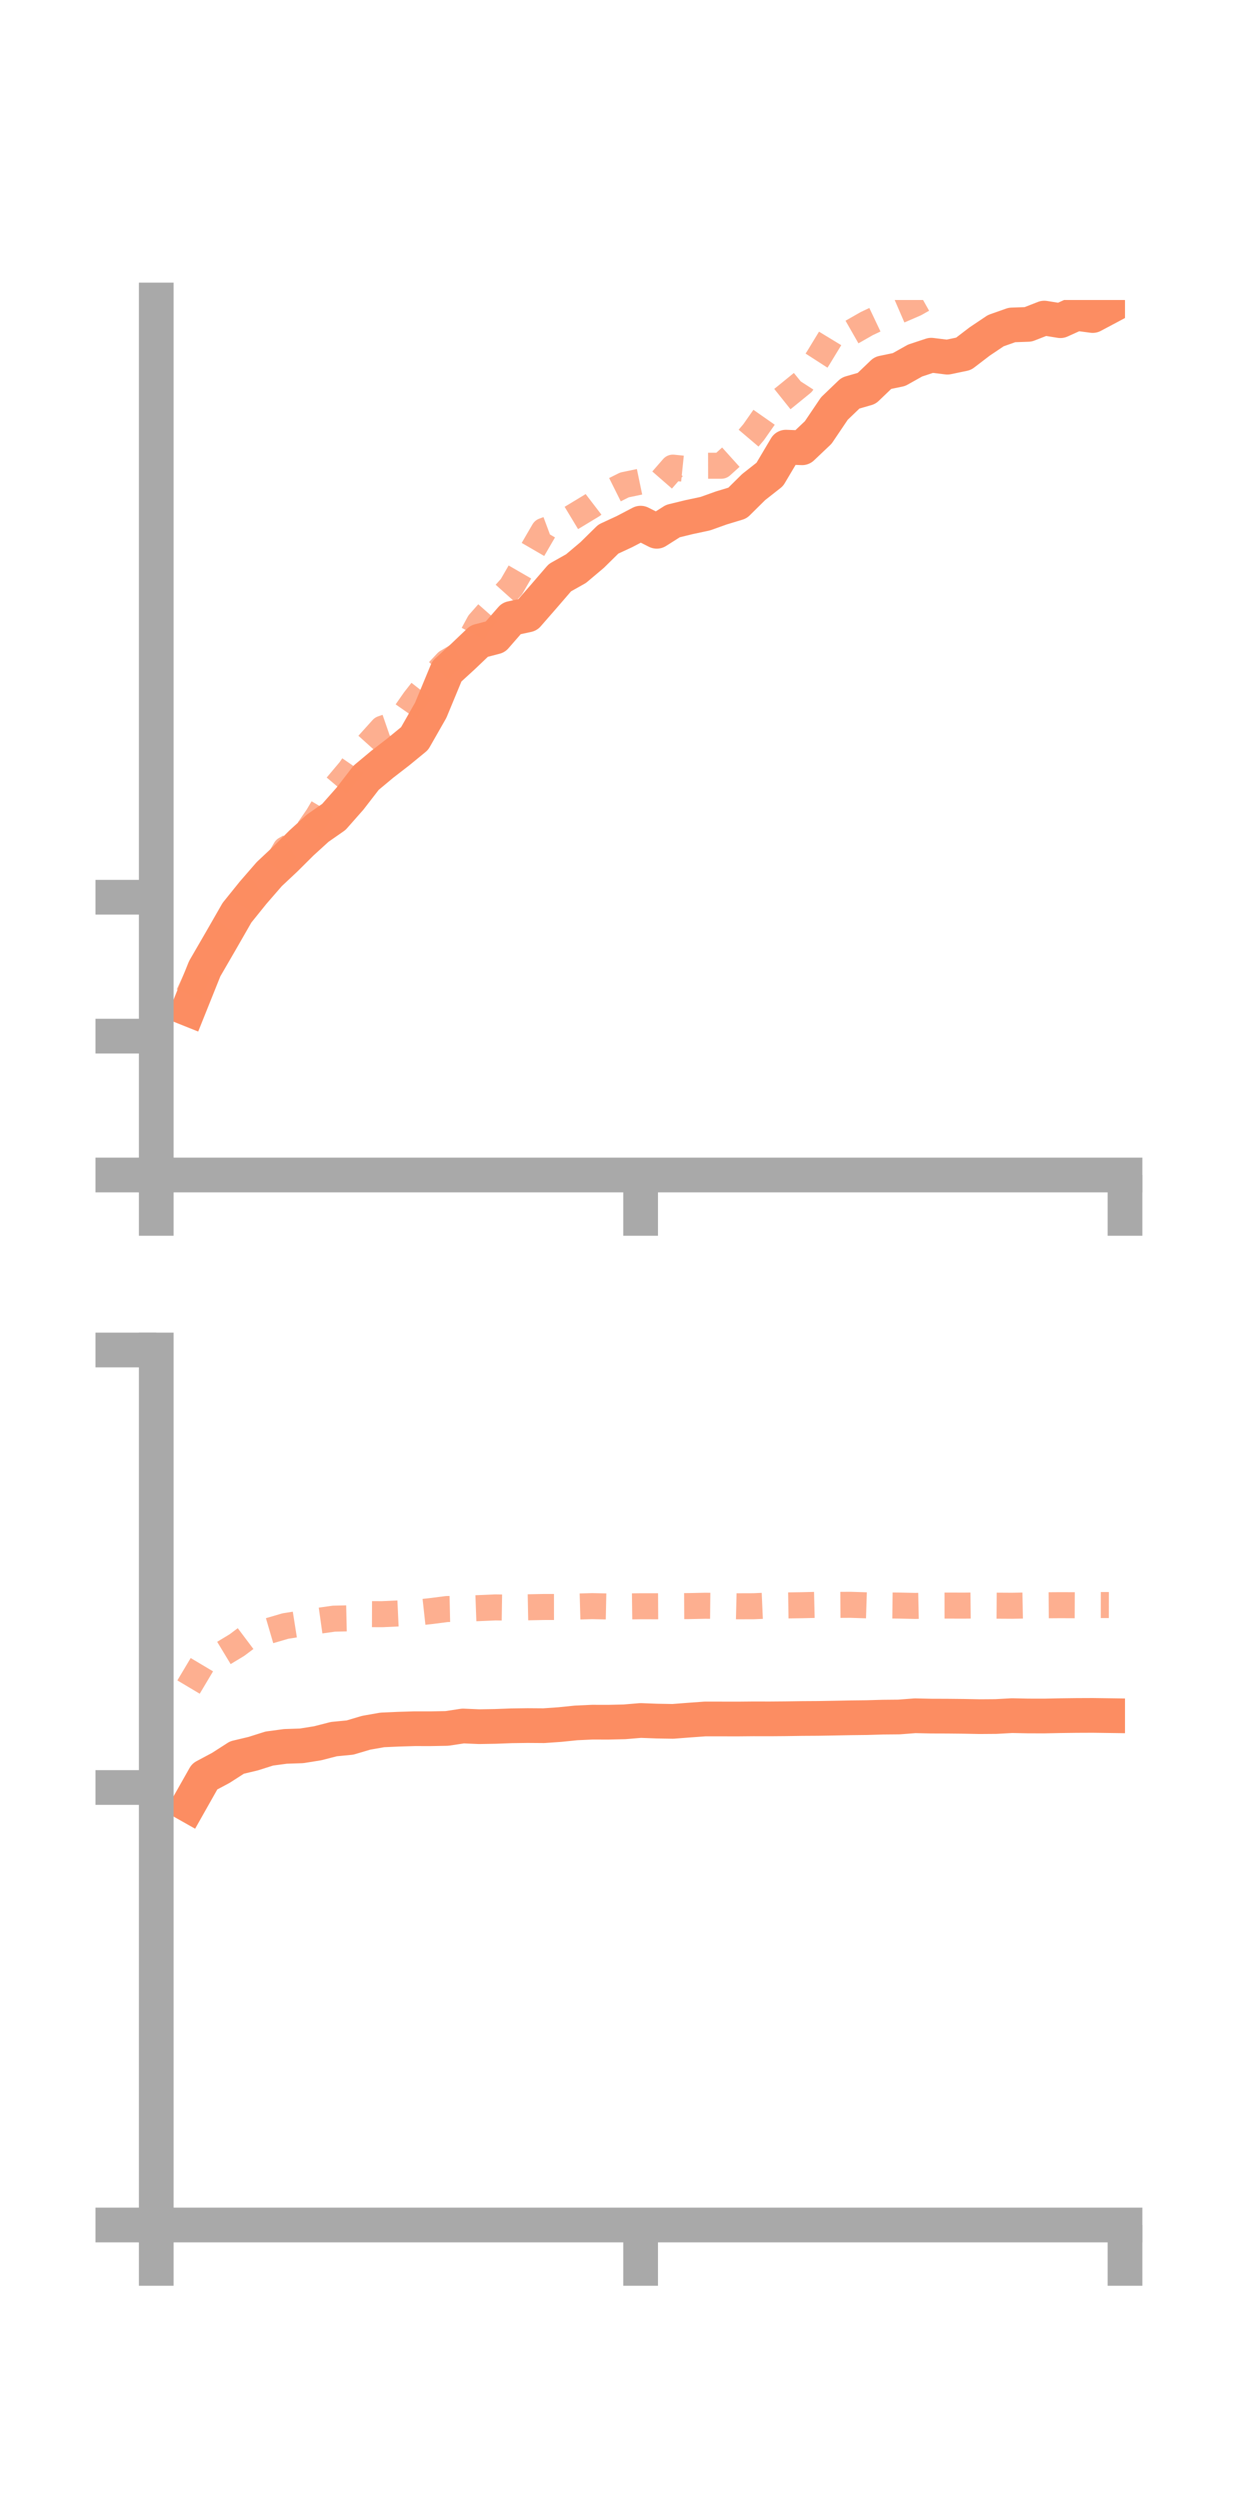 <?xml version="1.0" encoding="utf-8" standalone="no"?>
<!DOCTYPE svg PUBLIC "-//W3C//DTD SVG 1.1//EN"
  "http://www.w3.org/Graphics/SVG/1.1/DTD/svg11.dtd">
<!-- Created with matplotlib (https://matplotlib.org/) -->
<svg height="144pt" version="1.1" viewBox="0 0 72 144" width="72pt" xmlns="http://www.w3.org/2000/svg" xmlns:xlink="http://www.w3.org/1999/xlink">
 <defs>
  <style type="text/css">*{stroke-linecap:butt;stroke-linejoin:round;}</style>
 </defs>
 <g id="figure_1">
  <g id="patch_1">
   <path d="M 0 144 
L 72 144 
L 72 0 
L 0 0 
z
" style="fill:none;"/>
  </g>
  <g id="axes_1">
   <g id="patch_2">
    <path d="M 9 67.68 
L 64.8 67.68 
L 64.8 17.28 
L 9 17.28 
z
" style="fill:none;"/>
   </g>
   <g id="matplotlib.axis_1">
    <g id="xtick_1">
     <g id="line2d_1">
      <defs>
       <path d="M 0 0 
L 0 3.5 
" id="m17d086c9d0" style="stroke:#a9a9a9;stroke-width:2;"/>
      </defs>
      <g>
       <use style="fill:#a9a9a9;stroke:#a9a9a9;stroke-width:2;" x="9" xlink:href="#m17d086c9d0" y="67.68"/>
      </g>
     </g>
    </g>
    <g id="xtick_2">
     <g id="line2d_2">
      <g>
       <use style="fill:#a9a9a9;stroke:#a9a9a9;stroke-width:2;" x="36.9" xlink:href="#m17d086c9d0" y="67.68"/>
      </g>
     </g>
    </g>
    <g id="xtick_3">
     <g id="line2d_3">
      <g>
       <use style="fill:#a9a9a9;stroke:#a9a9a9;stroke-width:2;" x="64.8" xlink:href="#m17d086c9d0" y="67.68"/>
      </g>
     </g>
    </g>
   </g>
   <g id="matplotlib.axis_2">
    <g id="ytick_1">
     <g id="line2d_4">
      <defs>
       <path d="M 0 0 
L -3.5 0 
" id="mcf01e5bb60" style="stroke:#a9a9a9;stroke-width:2;"/>
      </defs>
      <g>
       <use style="fill:#a9a9a9;stroke:#a9a9a9;stroke-width:2;" x="9" xlink:href="#mcf01e5bb60" y="67.68"/>
      </g>
     </g>
    </g>
    <g id="ytick_2">
     <g id="line2d_5">
      <g>
       <use style="fill:#a9a9a9;stroke:#a9a9a9;stroke-width:2;" x="9" xlink:href="#mcf01e5bb60" y="59.681"/>
      </g>
     </g>
    </g>
    <g id="ytick_3">
     <g id="line2d_6">
      <g>
       <use style="fill:#a9a9a9;stroke:#a9a9a9;stroke-width:2;" x="9" xlink:href="#mcf01e5bb60" y="51.681"/>
      </g>
     </g>
    </g>
   </g>
   <g id="line2d_7">
    <path clip-path="url(#p57279355ef)" d="M 10.86 58.118 
L 11.79 55.799 
L 12.72 54.194 
L 13.65 52.573 
L 14.58 51.419 
L 15.51 50.348 
L 16.44 49.475 
L 17.37 48.55 
L 18.3 47.703 
L 19.23 47.055 
L 20.16 46.002 
L 21.09 44.798 
L 22.02 44.022 
L 22.95 43.303 
L 23.88 42.54 
L 24.81 40.91 
L 25.74 38.666 
L 26.67 37.815 
L 27.6 36.929 
L 28.53 36.687 
L 29.46 35.621 
L 30.39 35.42 
L 31.32 34.354 
L 32.25 33.275 
L 33.18 32.752 
L 34.11 31.968 
L 35.04 31.052 
L 35.97 30.621 
L 36.9 30.134 
L 37.83 30.603 
L 38.76 30.014 
L 39.69 29.787 
L 40.62 29.589 
L 41.55 29.257 
L 42.48 28.975 
L 43.41 28.055 
L 44.34 27.324 
L 45.27 25.756 
L 46.2 25.792 
L 47.13 24.91 
L 48.06 23.532 
L 48.99 22.639 
L 49.92 22.372 
L 50.85 21.481 
L 51.78 21.288 
L 52.71 20.767 
L 53.64 20.459 
L 54.57 20.574 
L 55.5 20.38 
L 56.43 19.669 
L 57.36 19.045 
L 58.29 18.717 
L 59.22 18.685 
L 60.15 18.322 
L 61.08 18.472 
L 62.01 18.052 
L 62.94 18.175 
L 63.87 17.68 
" style="fill:none;stroke:#fc8d62;stroke-linecap:square;stroke-width:2;"/>
   </g>
   <g id="line2d_8">
    <path clip-path="url(#p57279355ef)" d="M 10.86 57.304 
L 11.79 55.305 
L 12.72 54.116 
L 13.65 52.977 
L 14.58 51.143 
L 15.51 50.514 
L 16.44 48.92 
L 17.37 48.385 
L 18.3 47.032 
L 19.23 45.461 
L 20.16 44.355 
L 21.09 43.005 
L 22.02 41.973 
L 22.95 41.651 
L 23.88 40.318 
L 24.81 39.131 
L 25.74 38.139 
L 26.67 37.595 
L 27.6 35.881 
L 28.53 34.827 
L 29.46 33.79 
L 30.39 32.179 
L 31.32 30.579 
L 32.25 30.233 
L 33.18 29.672 
L 34.11 29.109 
L 35.04 28.396 
L 35.97 27.932 
L 36.9 27.738 
L 37.83 28.003 
L 38.76 26.936 
L 39.69 27.032 
L 40.62 26.828 
L 41.55 26.826 
L 42.48 25.988 
L 43.41 24.893 
L 44.34 23.565 
L 45.27 22.822 
L 46.2 22.064 
L 47.13 20.621 
L 48.06 19.092 
L 48.99 19.173 
L 49.92 18.642 
L 50.85 18.201 
L 51.78 17.893 
L 52.71 17.491 
L 53.64 16.968 
L 54.57 15.543 
L 55.5 14.516 
L 56.43 14.149 
L 57.36 13.891 
L 58.29 13.568 
L 59.22 13.262 
L 60.15 13.423 
L 61.08 12.896 
L 62.01 13.29 
L 62.94 12.944 
L 63.87 12.16 
" style="fill:none;stroke:#fc8d62;stroke-dasharray:1.5,1.5;stroke-dashoffset:0;stroke-opacity:0.7;stroke-width:1.5;"/>
   </g>
   <g id="patch_3">
    <path d="M 9 67.68 
L 9 17.28 
" style="fill:none;stroke:#a9a9a9;stroke-linecap:square;stroke-linejoin:miter;stroke-width:2;"/>
   </g>
   <g id="patch_4">
    <path d="M 64.8 67.68 
L 64.8 17.28 
" style="fill:none;"/>
   </g>
   <g id="patch_5">
    <path d="M 9 67.68 
L 64.8 67.68 
" style="fill:none;stroke:#a9a9a9;stroke-linecap:square;stroke-linejoin:miter;stroke-width:2;"/>
   </g>
   <g id="patch_6">
    <path d="M 9 17.28 
L 64.8 17.28 
" style="fill:none;"/>
   </g>
  </g>
  <g id="axes_2">
   <g id="patch_7">
    <path d="M 9 128.16 
L 64.8 128.16 
L 64.8 77.76 
L 9 77.76 
z
" style="fill:none;"/>
   </g>
   <g id="matplotlib.axis_3">
    <g id="xtick_4">
     <g id="line2d_9">
      <g>
       <use style="fill:#a9a9a9;stroke:#a9a9a9;stroke-width:2;" x="9" xlink:href="#m17d086c9d0" y="128.16"/>
      </g>
     </g>
    </g>
    <g id="xtick_5">
     <g id="line2d_10">
      <g>
       <use style="fill:#a9a9a9;stroke:#a9a9a9;stroke-width:2;" x="36.9" xlink:href="#m17d086c9d0" y="128.16"/>
      </g>
     </g>
    </g>
    <g id="xtick_6">
     <g id="line2d_11">
      <g>
       <use style="fill:#a9a9a9;stroke:#a9a9a9;stroke-width:2;" x="64.8" xlink:href="#m17d086c9d0" y="128.16"/>
      </g>
     </g>
    </g>
   </g>
   <g id="matplotlib.axis_4">
    <g id="ytick_4">
     <g id="line2d_12">
      <g>
       <use style="fill:#a9a9a9;stroke:#a9a9a9;stroke-width:2;" x="9" xlink:href="#mcf01e5bb60" y="128.16"/>
      </g>
     </g>
    </g>
    <g id="ytick_5">
     <g id="line2d_13">
      <g>
       <use style="fill:#a9a9a9;stroke:#a9a9a9;stroke-width:2;" x="9" xlink:href="#mcf01e5bb60" y="102.96"/>
      </g>
     </g>
    </g>
    <g id="ytick_6">
     <g id="line2d_14">
      <g>
       <use style="fill:#a9a9a9;stroke:#a9a9a9;stroke-width:2;" x="9" xlink:href="#mcf01e5bb60" y="77.76"/>
      </g>
     </g>
    </g>
   </g>
   <g id="line2d_15">
    <path clip-path="url(#p3bdedfa870)" d="M 10.86 103.972 
L 11.79 102.326 
L 12.72 101.83 
L 13.65 101.233 
L 14.58 101.012 
L 15.51 100.717 
L 16.44 100.592 
L 17.37 100.561 
L 18.3 100.412 
L 19.23 100.173 
L 20.16 100.083 
L 21.09 99.807 
L 22.02 99.643 
L 22.95 99.602 
L 23.88 99.574 
L 24.81 99.575 
L 25.74 99.558 
L 26.67 99.417 
L 27.6 99.457 
L 28.53 99.441 
L 29.46 99.406 
L 30.39 99.393 
L 31.32 99.4 
L 32.25 99.335 
L 33.18 99.24 
L 34.11 99.197 
L 35.04 99.199 
L 35.97 99.178 
L 36.9 99.1 
L 37.83 99.135 
L 38.76 99.151 
L 39.69 99.079 
L 40.62 99.012 
L 41.55 99.013 
L 42.48 99.015 
L 43.41 99.006 
L 44.34 99.008 
L 45.27 99 
L 46.2 98.986 
L 47.13 98.98 
L 48.06 98.964 
L 48.99 98.946 
L 49.92 98.935 
L 50.85 98.908 
L 51.78 98.899 
L 52.71 98.828 
L 53.64 98.848 
L 54.57 98.851 
L 55.5 98.861 
L 56.43 98.879 
L 57.36 98.872 
L 58.29 98.821 
L 59.22 98.84 
L 60.15 98.842 
L 61.08 98.823 
L 62.01 98.811 
L 62.94 98.807 
L 63.87 98.82 
" style="fill:none;stroke:#fc8d62;stroke-linecap:square;stroke-width:2;"/>
   </g>
   <g id="line2d_16">
    <path clip-path="url(#p3bdedfa870)" d="M 10.86 97.175 
L 11.79 95.614 
L 12.72 95.317 
L 13.65 94.755 
L 14.58 94.056 
L 15.51 93.932 
L 16.44 93.66 
L 17.37 93.513 
L 18.3 93.366 
L 19.23 93.235 
L 20.16 93.214 
L 21.09 92.974 
L 22.02 92.977 
L 22.95 92.934 
L 23.88 92.902 
L 24.81 92.8 
L 25.74 92.681 
L 26.67 92.661 
L 27.6 92.627 
L 28.53 92.587 
L 29.46 92.601 
L 30.39 92.581 
L 31.32 92.563 
L 32.25 92.562 
L 33.18 92.539 
L 34.11 92.513 
L 35.04 92.533 
L 35.97 92.532 
L 36.9 92.52 
L 37.83 92.521 
L 38.76 92.516 
L 39.69 92.511 
L 40.62 92.491 
L 41.55 92.5 
L 42.48 92.522 
L 43.41 92.519 
L 44.34 92.478 
L 45.27 92.474 
L 46.2 92.46 
L 47.13 92.438 
L 48.06 92.443 
L 48.99 92.437 
L 49.92 92.467 
L 50.85 92.47 
L 51.78 92.481 
L 52.71 92.501 
L 53.64 92.482 
L 54.57 92.481 
L 55.5 92.484 
L 56.43 92.474 
L 57.36 92.486 
L 58.29 92.492 
L 59.22 92.474 
L 60.15 92.465 
L 61.08 92.458 
L 62.01 92.462 
L 62.94 92.45 
L 63.87 92.451 
" style="fill:none;stroke:#fc8d62;stroke-dasharray:1.5,1.5;stroke-dashoffset:0;stroke-opacity:0.7;stroke-width:1.5;"/>
   </g>
   <g id="patch_8">
    <path d="M 9 128.16 
L 9 77.76 
" style="fill:none;stroke:#a9a9a9;stroke-linecap:square;stroke-linejoin:miter;stroke-width:2;"/>
   </g>
   <g id="patch_9">
    <path d="M 64.8 128.16 
L 64.8 77.76 
" style="fill:none;"/>
   </g>
   <g id="patch_10">
    <path d="M 9 128.16 
L 64.8 128.16 
" style="fill:none;stroke:#a9a9a9;stroke-linecap:square;stroke-linejoin:miter;stroke-width:2;"/>
   </g>
   <g id="patch_11">
    <path d="M 9 77.76 
L 64.8 77.76 
" style="fill:none;"/>
   </g>
  </g>
 </g>
 <defs>
  <clipPath id="p57279355ef">
   <rect height="50.4" width="55.8" x="9" y="17.28"/>
  </clipPath>
  <clipPath id="p3bdedfa870">
   <rect height="50.4" width="55.8" x="9" y="77.76"/>
  </clipPath>
 </defs>
</svg>
